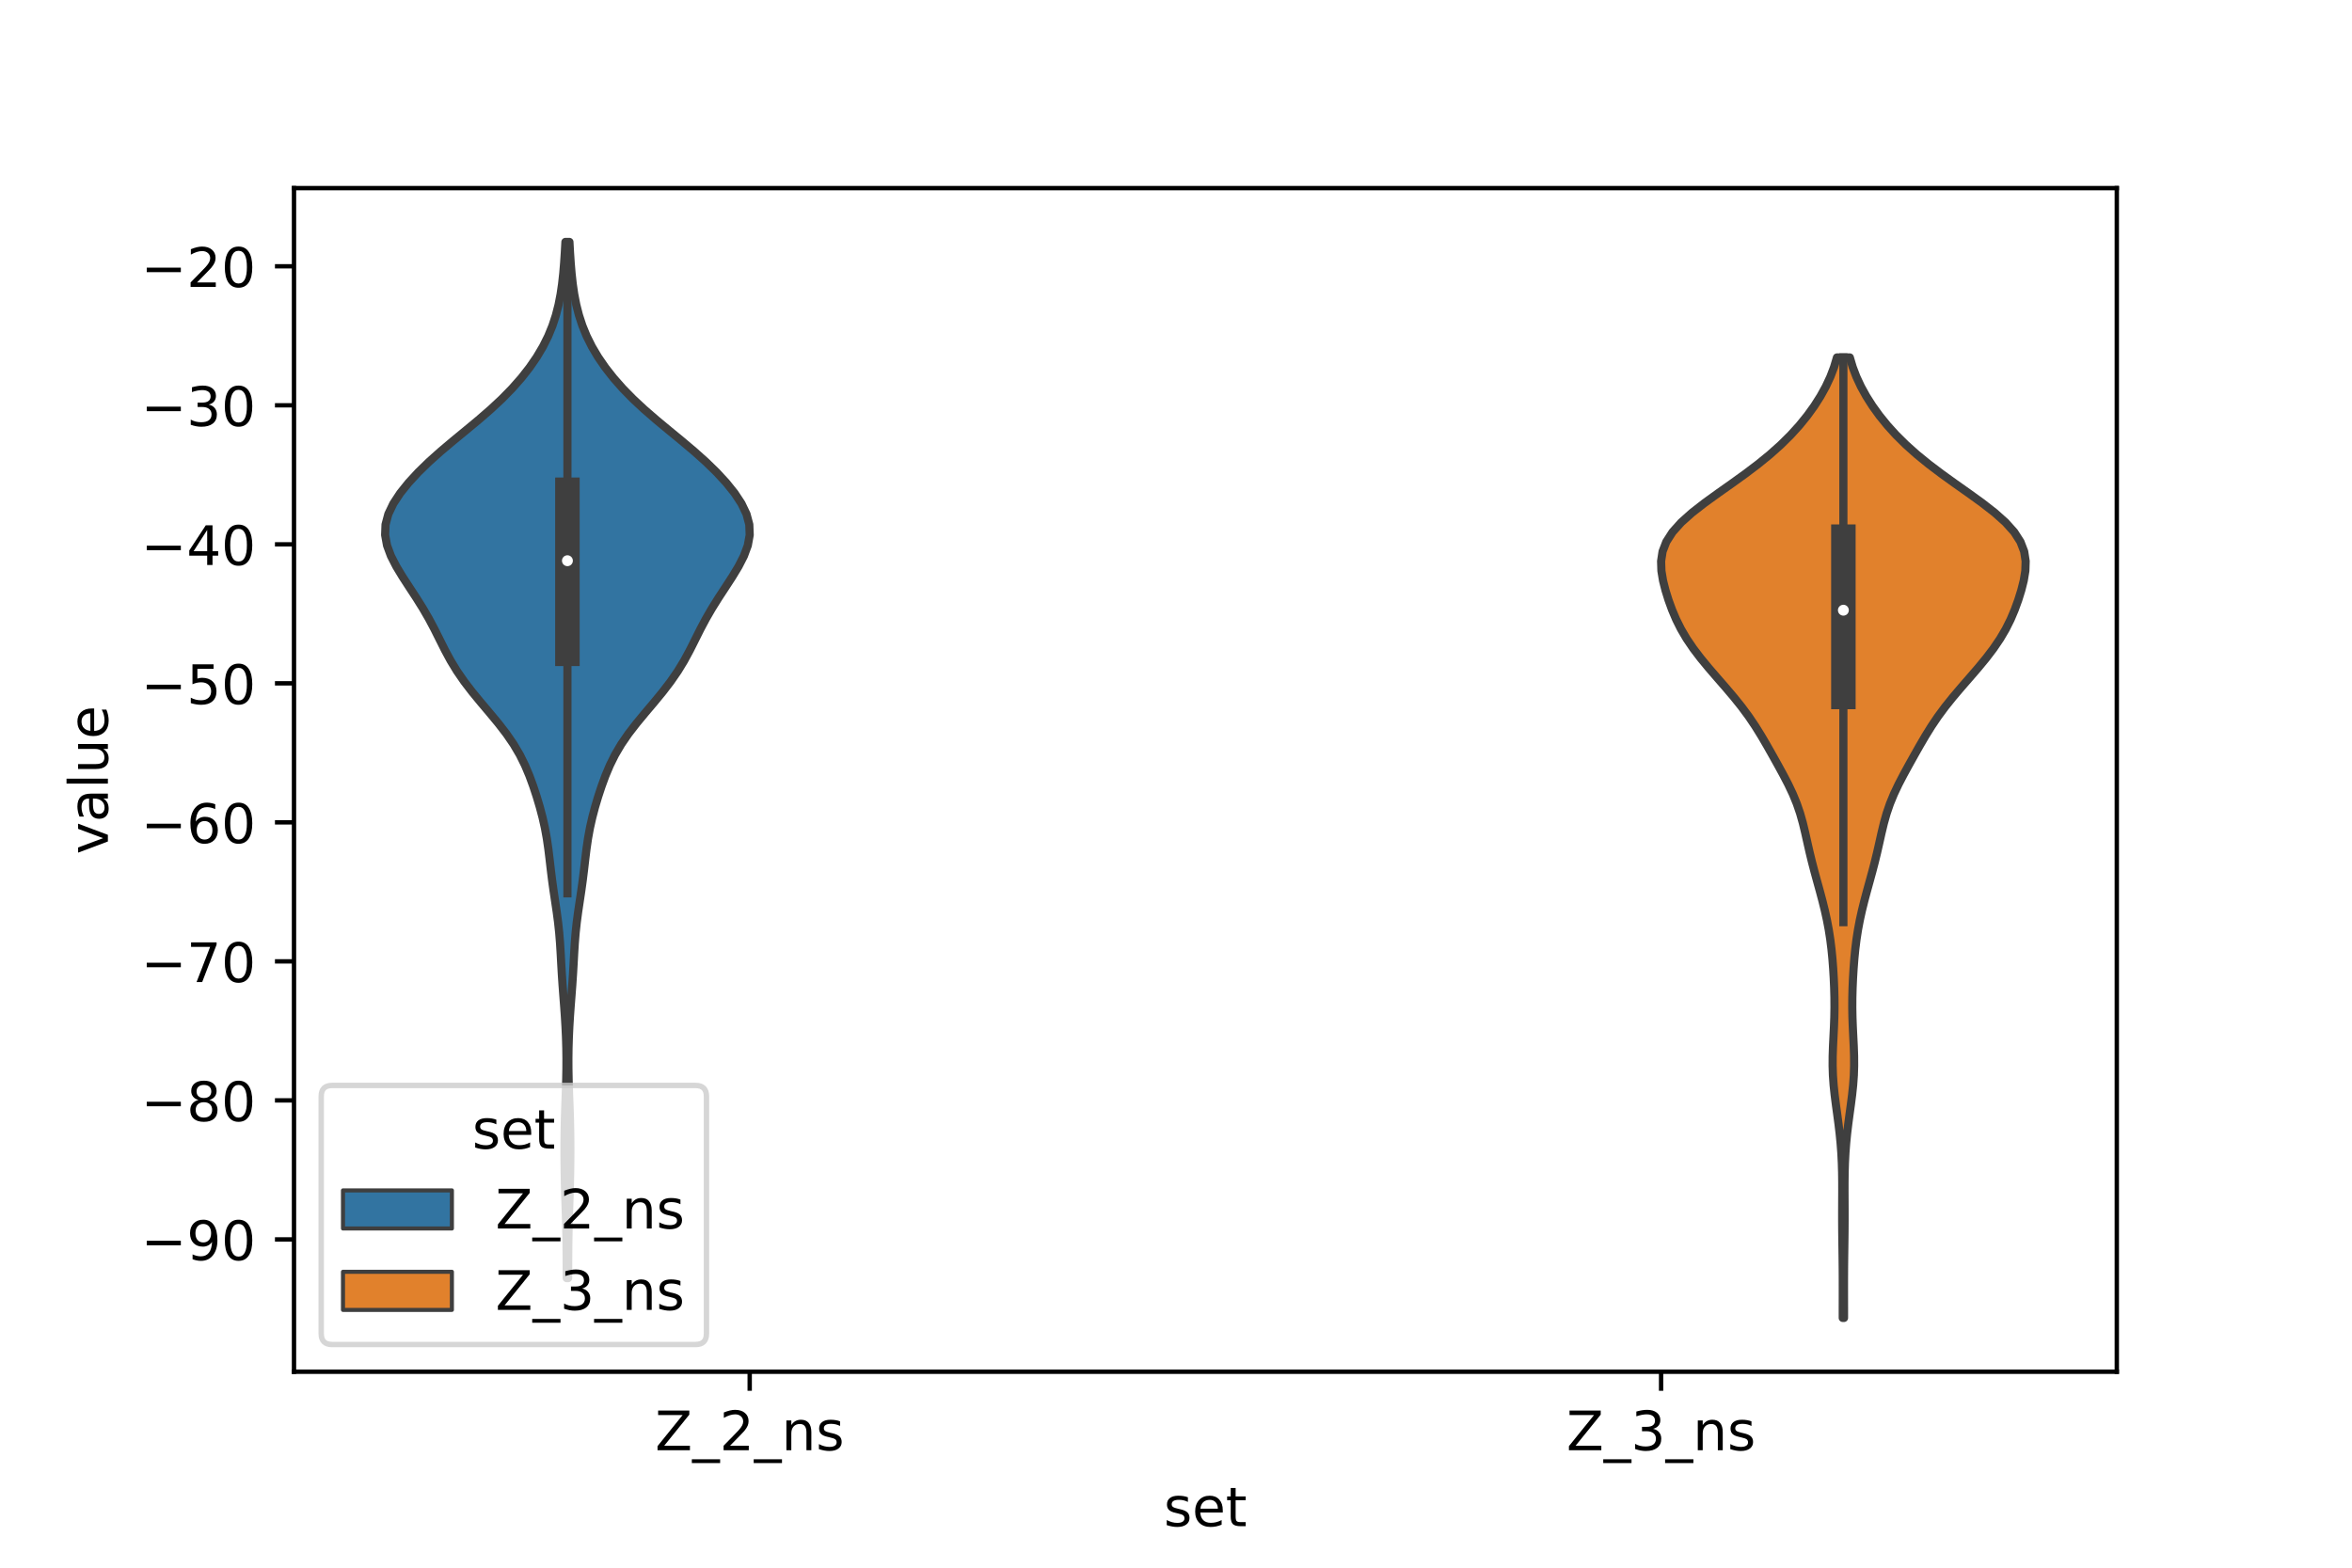 <?xml version="1.0" encoding="utf-8" standalone="no"?>
<!DOCTYPE svg PUBLIC "-//W3C//DTD SVG 1.1//EN"
  "http://www.w3.org/Graphics/SVG/1.1/DTD/svg11.dtd">
<!-- Created with matplotlib (https://matplotlib.org/) -->
<svg height="288pt" version="1.1" viewBox="0 0 432 288" width="432pt" xmlns="http://www.w3.org/2000/svg" xmlns:xlink="http://www.w3.org/1999/xlink">
 <defs>
  <style type="text/css">*{stroke-linecap:butt;stroke-linejoin:round;}</style>
 </defs>
 <g id="figure_1">
  <g id="patch_1">
   <path d="M 0 288 
L 432 288 
L 432 0 
L 0 0 
z
" style="fill:#ffffff;"/>
  </g>
  <g id="axes_1">
   <g id="patch_2">
    <path d="M 54 252 
L 388.8 252 
L 388.8 34.56 
L 54 34.56 
z
" style="fill:#ffffff;"/>
   </g>
   <g id="PolyCollection_1">
    <defs>
     <path d="M 104.348 -53.197 
L 104.092 -53.197 
L 104.084 -55.12 
L 104.077 -57.043 
L 104.063 -58.966 
L 104.037 -60.889 
L 103.995 -62.812 
L 103.939 -64.734 
L 103.876 -66.657 
L 103.815 -68.58 
L 103.761 -70.503 
L 103.721 -72.426 
L 103.695 -74.348 
L 103.683 -76.271 
L 103.687 -78.194 
L 103.707 -80.117 
L 103.746 -82.04 
L 103.804 -83.963 
L 103.873 -85.885 
L 103.943 -87.808 
L 104.002 -89.731 
L 104.037 -91.654 
L 104.043 -93.577 
L 104.018 -95.499 
L 103.96 -97.422 
L 103.872 -99.345 
L 103.756 -101.268 
L 103.62 -103.191 
L 103.472 -105.114 
L 103.328 -107.036 
L 103.2 -108.959 
L 103.088 -110.882 
L 102.984 -112.805 
L 102.866 -114.728 
L 102.711 -116.65 
L 102.504 -118.573 
L 102.249 -120.496 
L 101.963 -122.419 
L 101.676 -124.342 
L 101.41 -126.265 
L 101.173 -128.187 
L 100.951 -130.11 
L 100.717 -132.033 
L 100.438 -133.956 
L 100.088 -135.879 
L 99.657 -137.801 
L 99.15 -139.724 
L 98.577 -141.647 
L 97.943 -143.57 
L 97.237 -145.493 
L 96.427 -147.416 
L 95.474 -149.338 
L 94.342 -151.261 
L 93.022 -153.184 
L 91.538 -155.107 
L 89.945 -157.03 
L 88.32 -158.952 
L 86.738 -160.875 
L 85.264 -162.798 
L 83.936 -164.721 
L 82.766 -166.644 
L 81.726 -168.567 
L 80.761 -170.489 
L 79.799 -172.412 
L 78.777 -174.335 
L 77.662 -176.258 
L 76.457 -178.181 
L 75.198 -180.103 
L 73.949 -182.026 
L 72.786 -183.949 
L 71.801 -185.872 
L 71.089 -187.795 
L 70.74 -189.717 
L 70.814 -191.64 
L 71.328 -193.563 
L 72.249 -195.486 
L 73.514 -197.409 
L 75.059 -199.332 
L 76.834 -201.254 
L 78.811 -203.177 
L 80.963 -205.1 
L 83.243 -207.023 
L 85.582 -208.946 
L 87.898 -210.868 
L 90.114 -212.791 
L 92.178 -214.714 
L 94.061 -216.637 
L 95.757 -218.56 
L 97.265 -220.483 
L 98.588 -222.405 
L 99.727 -224.328 
L 100.687 -226.251 
L 101.474 -228.174 
L 102.104 -230.097 
L 102.594 -232.019 
L 102.968 -233.942 
L 103.249 -235.865 
L 103.459 -237.788 
L 103.619 -239.711 
L 103.746 -241.634 
L 103.852 -243.556 
L 104.588 -243.556 
L 104.588 -243.556 
L 104.694 -241.634 
L 104.821 -239.711 
L 104.981 -237.788 
L 105.191 -235.865 
L 105.472 -233.942 
L 105.846 -232.019 
L 106.336 -230.097 
L 106.966 -228.174 
L 107.753 -226.251 
L 108.713 -224.328 
L 109.852 -222.405 
L 111.175 -220.483 
L 112.683 -218.56 
L 114.379 -216.637 
L 116.262 -214.714 
L 118.326 -212.791 
L 120.542 -210.868 
L 122.858 -208.946 
L 125.197 -207.023 
L 127.477 -205.1 
L 129.629 -203.177 
L 131.606 -201.254 
L 133.381 -199.332 
L 134.926 -197.409 
L 136.191 -195.486 
L 137.112 -193.563 
L 137.626 -191.64 
L 137.7 -189.717 
L 137.351 -187.795 
L 136.639 -185.872 
L 135.654 -183.949 
L 134.491 -182.026 
L 133.242 -180.103 
L 131.983 -178.181 
L 130.778 -176.258 
L 129.663 -174.335 
L 128.641 -172.412 
L 127.679 -170.489 
L 126.714 -168.567 
L 125.674 -166.644 
L 124.504 -164.721 
L 123.176 -162.798 
L 121.702 -160.875 
L 120.12 -158.952 
L 118.495 -157.03 
L 116.902 -155.107 
L 115.418 -153.184 
L 114.098 -151.261 
L 112.966 -149.338 
L 112.013 -147.416 
L 111.203 -145.493 
L 110.497 -143.57 
L 109.863 -141.647 
L 109.29 -139.724 
L 108.783 -137.801 
L 108.352 -135.879 
L 108.002 -133.956 
L 107.723 -132.033 
L 107.489 -130.11 
L 107.267 -128.187 
L 107.03 -126.265 
L 106.764 -124.342 
L 106.477 -122.419 
L 106.191 -120.496 
L 105.936 -118.573 
L 105.729 -116.65 
L 105.574 -114.728 
L 105.456 -112.805 
L 105.352 -110.882 
L 105.24 -108.959 
L 105.112 -107.036 
L 104.968 -105.114 
L 104.82 -103.191 
L 104.684 -101.268 
L 104.568 -99.345 
L 104.48 -97.422 
L 104.422 -95.499 
L 104.397 -93.577 
L 104.403 -91.654 
L 104.438 -89.731 
L 104.497 -87.808 
L 104.567 -85.885 
L 104.636 -83.963 
L 104.694 -82.04 
L 104.733 -80.117 
L 104.753 -78.194 
L 104.757 -76.271 
L 104.745 -74.348 
L 104.719 -72.426 
L 104.679 -70.503 
L 104.625 -68.58 
L 104.564 -66.657 
L 104.501 -64.734 
L 104.445 -62.812 
L 104.403 -60.889 
L 104.377 -58.966 
L 104.363 -57.043 
L 104.356 -55.12 
L 104.348 -53.197 
z
" id="m6f65d3a3a3" style="stroke:#3f3f3f;stroke-width:1.5;"/>
    </defs>
    <g clip-path="url(#pbad768ca02)">
     <use style="fill:#3274a1;stroke:#3f3f3f;stroke-width:1.5;" x="0" xlink:href="#m6f65d3a3a3" y="288"/>
    </g>
   </g>
   <g id="PolyCollection_2">
    <defs>
     <path d="M 338.696 -45.884 
L 338.464 -45.884 
L 338.464 -47.666 
L 338.467 -49.448 
L 338.47 -51.231 
L 338.468 -53.013 
L 338.459 -54.795 
L 338.441 -56.578 
L 338.417 -58.36 
L 338.392 -60.142 
L 338.371 -61.925 
L 338.36 -63.707 
L 338.359 -65.489 
L 338.366 -67.272 
L 338.374 -69.054 
L 338.372 -70.836 
L 338.35 -72.618 
L 338.297 -74.401 
L 338.206 -76.183 
L 338.072 -77.965 
L 337.896 -79.748 
L 337.683 -81.53 
L 337.446 -83.312 
L 337.202 -85.095 
L 336.974 -86.877 
L 336.787 -88.659 
L 336.66 -90.442 
L 336.604 -92.224 
L 336.614 -94.006 
L 336.675 -95.789 
L 336.763 -97.571 
L 336.85 -99.353 
L 336.915 -101.136 
L 336.945 -102.918 
L 336.936 -104.7 
L 336.89 -106.483 
L 336.812 -108.265 
L 336.706 -110.047 
L 336.57 -111.83 
L 336.396 -113.612 
L 336.175 -115.394 
L 335.898 -117.177 
L 335.562 -118.959 
L 335.169 -120.741 
L 334.727 -122.524 
L 334.251 -124.306 
L 333.759 -126.088 
L 333.271 -127.871 
L 332.806 -129.653 
L 332.372 -131.435 
L 331.967 -133.217 
L 331.568 -135 
L 331.139 -136.782 
L 330.637 -138.564 
L 330.027 -140.347 
L 329.295 -142.129 
L 328.45 -143.911 
L 327.522 -145.694 
L 326.548 -147.476 
L 325.553 -149.258 
L 324.544 -151.041 
L 323.502 -152.823 
L 322.395 -154.605 
L 321.191 -156.388 
L 319.871 -158.17 
L 318.439 -159.952 
L 316.925 -161.735 
L 315.373 -163.517 
L 313.836 -165.299 
L 312.366 -167.082 
L 311.01 -168.864 
L 309.8 -170.646 
L 308.752 -172.429 
L 307.861 -174.211 
L 307.106 -175.993 
L 306.458 -177.776 
L 305.903 -179.558 
L 305.453 -181.34 
L 305.158 -183.123 
L 305.1 -184.905 
L 305.372 -186.687 
L 306.057 -188.47 
L 307.201 -190.252 
L 308.799 -192.034 
L 310.794 -193.816 
L 313.085 -195.599 
L 315.552 -197.381 
L 318.074 -199.163 
L 320.55 -200.946 
L 322.905 -202.728 
L 325.092 -204.51 
L 327.088 -206.293 
L 328.89 -208.075 
L 330.506 -209.857 
L 331.951 -211.64 
L 333.237 -213.422 
L 334.371 -215.204 
L 335.355 -216.987 
L 336.187 -218.769 
L 336.867 -220.551 
L 337.4 -222.334 
L 339.76 -222.334 
L 339.76 -222.334 
L 340.293 -220.551 
L 340.973 -218.769 
L 341.805 -216.987 
L 342.789 -215.204 
L 343.923 -213.422 
L 345.209 -211.64 
L 346.654 -209.857 
L 348.27 -208.075 
L 350.072 -206.293 
L 352.068 -204.51 
L 354.255 -202.728 
L 356.61 -200.946 
L 359.086 -199.163 
L 361.608 -197.381 
L 364.075 -195.599 
L 366.366 -193.816 
L 368.361 -192.034 
L 369.959 -190.252 
L 371.103 -188.47 
L 371.788 -186.687 
L 372.06 -184.905 
L 372.002 -183.123 
L 371.707 -181.34 
L 371.257 -179.558 
L 370.702 -177.776 
L 370.054 -175.993 
L 369.299 -174.211 
L 368.408 -172.429 
L 367.36 -170.646 
L 366.15 -168.864 
L 364.794 -167.082 
L 363.324 -165.299 
L 361.787 -163.517 
L 360.235 -161.735 
L 358.721 -159.952 
L 357.289 -158.17 
L 355.969 -156.388 
L 354.765 -154.605 
L 353.658 -152.823 
L 352.616 -151.041 
L 351.607 -149.258 
L 350.612 -147.476 
L 349.638 -145.694 
L 348.71 -143.911 
L 347.865 -142.129 
L 347.133 -140.347 
L 346.523 -138.564 
L 346.021 -136.782 
L 345.592 -135 
L 345.193 -133.217 
L 344.788 -131.435 
L 344.354 -129.653 
L 343.889 -127.871 
L 343.401 -126.088 
L 342.909 -124.306 
L 342.433 -122.524 
L 341.991 -120.741 
L 341.598 -118.959 
L 341.262 -117.177 
L 340.985 -115.394 
L 340.764 -113.612 
L 340.59 -111.83 
L 340.454 -110.047 
L 340.348 -108.265 
L 340.27 -106.483 
L 340.224 -104.7 
L 340.215 -102.918 
L 340.245 -101.136 
L 340.31 -99.353 
L 340.397 -97.571 
L 340.485 -95.789 
L 340.546 -94.006 
L 340.556 -92.224 
L 340.5 -90.442 
L 340.373 -88.659 
L 340.186 -86.877 
L 339.958 -85.095 
L 339.714 -83.312 
L 339.477 -81.53 
L 339.264 -79.748 
L 339.088 -77.965 
L 338.954 -76.183 
L 338.863 -74.401 
L 338.81 -72.618 
L 338.788 -70.836 
L 338.786 -69.054 
L 338.794 -67.272 
L 338.801 -65.489 
L 338.8 -63.707 
L 338.789 -61.925 
L 338.768 -60.142 
L 338.743 -58.36 
L 338.719 -56.578 
L 338.701 -54.795 
L 338.692 -53.013 
L 338.69 -51.231 
L 338.693 -49.448 
L 338.696 -47.666 
L 338.696 -45.884 
z
" id="m38f7a3237a" style="stroke:#3f3f3f;stroke-width:1.5;"/>
    </defs>
    <g clip-path="url(#pbad768ca02)">
     <use style="fill:#e1812c;stroke:#3f3f3f;stroke-width:1.5;" x="0" xlink:href="#m38f7a3237a" y="288"/>
    </g>
   </g>
   <g id="patch_3">
    <path clip-path="url(#pbad768ca02)" d="M 137.7 -2.159 
L 137.7 -2.159 
L 137.7 -2.159 
L 137.7 -2.159 
z
" style="fill:#3274a1;stroke:#3f3f3f;stroke-linejoin:miter;stroke-width:0.75;"/>
   </g>
   <g id="patch_4">
    <path clip-path="url(#pbad768ca02)" d="M 137.7 -2.159 
L 137.7 -2.159 
L 137.7 -2.159 
L 137.7 -2.159 
z
" style="fill:#e1812c;stroke:#3f3f3f;stroke-linejoin:miter;stroke-width:0.75;"/>
   </g>
   <g id="matplotlib.axis_1">
    <g id="xtick_1">
     <g id="line2d_1">
      <defs>
       <path d="M 0 0 
L 0 3.5 
" id="m6a7d2eed2c" style="stroke:#000000;stroke-width:0.8;"/>
      </defs>
      <g>
       <use style="stroke:#000000;stroke-width:0.8;" x="137.7" xlink:href="#m6a7d2eed2c" y="252"/>
      </g>
     </g>
     <g id="text_1">
      <!-- Z_2_ns -->
      <g transform="translate(120.32 266.422)scale(0.1 -0.1)">
       <defs>
        <path d="M 5.609 72.906 
L 62.891 72.906 
L 62.891 65.375 
L 16.797 8.297 
L 64.016 8.297 
L 64.016 0 
L 4.5 0 
L 4.5 7.516 
L 50.594 64.594 
L 5.609 64.594 
z
" id="DejaVuSans-90"/>
        <path d="M 50.984 -16.609 
L 50.984 -23.578 
L -0.984 -23.578 
L -0.984 -16.609 
z
" id="DejaVuSans-95"/>
        <path d="M 19.188 8.297 
L 53.609 8.297 
L 53.609 0 
L 7.328 0 
L 7.328 8.297 
Q 12.938 14.109 22.625 23.891 
Q 32.328 33.688 34.812 36.531 
Q 39.547 41.844 41.422 45.531 
Q 43.312 49.219 43.312 52.781 
Q 43.312 58.594 39.234 62.25 
Q 35.156 65.922 28.609 65.922 
Q 23.969 65.922 18.812 64.312 
Q 13.672 62.703 7.812 59.422 
L 7.812 69.391 
Q 13.766 71.781 18.938 73 
Q 24.125 74.219 28.422 74.219 
Q 39.75 74.219 46.484 68.547 
Q 53.219 62.891 53.219 53.422 
Q 53.219 48.922 51.531 44.891 
Q 49.859 40.875 45.406 35.406 
Q 44.188 33.984 37.641 27.219 
Q 31.109 20.453 19.188 8.297 
z
" id="DejaVuSans-50"/>
        <path d="M 54.891 33.016 
L 54.891 0 
L 45.906 0 
L 45.906 32.719 
Q 45.906 40.484 42.875 44.328 
Q 39.844 48.188 33.797 48.188 
Q 26.516 48.188 22.312 43.547 
Q 18.109 38.922 18.109 30.906 
L 18.109 0 
L 9.078 0 
L 9.078 54.688 
L 18.109 54.688 
L 18.109 46.188 
Q 21.344 51.125 25.703 53.562 
Q 30.078 56 35.797 56 
Q 45.219 56 50.047 50.172 
Q 54.891 44.344 54.891 33.016 
z
" id="DejaVuSans-110"/>
        <path d="M 44.281 53.078 
L 44.281 44.578 
Q 40.484 46.531 36.375 47.5 
Q 32.281 48.484 27.875 48.484 
Q 21.188 48.484 17.844 46.438 
Q 14.5 44.391 14.5 40.281 
Q 14.5 37.156 16.891 35.375 
Q 19.281 33.594 26.516 31.984 
L 29.594 31.297 
Q 39.156 29.25 43.188 25.516 
Q 47.219 21.781 47.219 15.094 
Q 47.219 7.469 41.188 3.016 
Q 35.156 -1.422 24.609 -1.422 
Q 20.219 -1.422 15.453 -0.562 
Q 10.688 0.297 5.422 2 
L 5.422 11.281 
Q 10.406 8.688 15.234 7.391 
Q 20.062 6.109 24.812 6.109 
Q 31.156 6.109 34.562 8.281 
Q 37.984 10.453 37.984 14.406 
Q 37.984 18.062 35.516 20.016 
Q 33.062 21.969 24.703 23.781 
L 21.578 24.516 
Q 13.234 26.266 9.516 29.906 
Q 5.812 33.547 5.812 39.891 
Q 5.812 47.609 11.281 51.797 
Q 16.75 56 26.812 56 
Q 31.781 56 36.172 55.266 
Q 40.578 54.547 44.281 53.078 
z
" id="DejaVuSans-115"/>
       </defs>
       <use xlink:href="#DejaVuSans-90"/>
       <use x="68.506" xlink:href="#DejaVuSans-95"/>
       <use x="118.506" xlink:href="#DejaVuSans-50"/>
       <use x="182.129" xlink:href="#DejaVuSans-95"/>
       <use x="232.129" xlink:href="#DejaVuSans-110"/>
       <use x="295.508" xlink:href="#DejaVuSans-115"/>
      </g>
     </g>
    </g>
    <g id="xtick_2">
     <g id="line2d_2">
      <g>
       <use style="stroke:#000000;stroke-width:0.8;" x="305.1" xlink:href="#m6a7d2eed2c" y="252"/>
      </g>
     </g>
     <g id="text_2">
      <!-- Z_3_ns -->
      <g transform="translate(287.72 266.422)scale(0.1 -0.1)">
       <defs>
        <path d="M 40.578 39.312 
Q 47.656 37.797 51.625 33 
Q 55.609 28.219 55.609 21.188 
Q 55.609 10.406 48.188 4.484 
Q 40.766 -1.422 27.094 -1.422 
Q 22.516 -1.422 17.656 -0.516 
Q 12.797 0.391 7.625 2.203 
L 7.625 11.719 
Q 11.719 9.328 16.594 8.109 
Q 21.484 6.891 26.812 6.891 
Q 36.078 6.891 40.938 10.547 
Q 45.797 14.203 45.797 21.188 
Q 45.797 27.641 41.281 31.266 
Q 36.766 34.906 28.719 34.906 
L 20.219 34.906 
L 20.219 43.016 
L 29.109 43.016 
Q 36.375 43.016 40.234 45.922 
Q 44.094 48.828 44.094 54.297 
Q 44.094 59.906 40.109 62.906 
Q 36.141 65.922 28.719 65.922 
Q 24.656 65.922 20.016 65.031 
Q 15.375 64.156 9.812 62.312 
L 9.812 71.094 
Q 15.438 72.656 20.344 73.438 
Q 25.25 74.219 29.594 74.219 
Q 40.828 74.219 47.359 69.109 
Q 53.906 64.016 53.906 55.328 
Q 53.906 49.266 50.438 45.094 
Q 46.969 40.922 40.578 39.312 
z
" id="DejaVuSans-51"/>
       </defs>
       <use xlink:href="#DejaVuSans-90"/>
       <use x="68.506" xlink:href="#DejaVuSans-95"/>
       <use x="118.506" xlink:href="#DejaVuSans-51"/>
       <use x="182.129" xlink:href="#DejaVuSans-95"/>
       <use x="232.129" xlink:href="#DejaVuSans-110"/>
       <use x="295.508" xlink:href="#DejaVuSans-115"/>
      </g>
     </g>
    </g>
    <g id="text_3">
     <!-- set -->
     <g transform="translate(213.759 280.378)scale(0.1 -0.1)">
      <defs>
       <path d="M 56.203 29.594 
L 56.203 25.203 
L 14.891 25.203 
Q 15.484 15.922 20.484 11.062 
Q 25.484 6.203 34.422 6.203 
Q 39.594 6.203 44.453 7.469 
Q 49.312 8.734 54.109 11.281 
L 54.109 2.781 
Q 49.266 0.734 44.188 -0.344 
Q 39.109 -1.422 33.891 -1.422 
Q 20.797 -1.422 13.156 6.188 
Q 5.516 13.812 5.516 26.812 
Q 5.516 40.234 12.766 48.109 
Q 20.016 56 32.328 56 
Q 43.359 56 49.781 48.891 
Q 56.203 41.797 56.203 29.594 
z
M 47.219 32.234 
Q 47.125 39.594 43.094 43.984 
Q 39.062 48.391 32.422 48.391 
Q 24.906 48.391 20.391 44.141 
Q 15.875 39.891 15.188 32.172 
z
" id="DejaVuSans-101"/>
       <path d="M 18.312 70.219 
L 18.312 54.688 
L 36.812 54.688 
L 36.812 47.703 
L 18.312 47.703 
L 18.312 18.016 
Q 18.312 11.328 20.141 9.422 
Q 21.969 7.516 27.594 7.516 
L 36.812 7.516 
L 36.812 0 
L 27.594 0 
Q 17.188 0 13.234 3.875 
Q 9.281 7.766 9.281 18.016 
L 9.281 47.703 
L 2.688 47.703 
L 2.688 54.688 
L 9.281 54.688 
L 9.281 70.219 
z
" id="DejaVuSans-116"/>
      </defs>
      <use xlink:href="#DejaVuSans-115"/>
      <use x="52.1" xlink:href="#DejaVuSans-101"/>
      <use x="113.623" xlink:href="#DejaVuSans-116"/>
     </g>
    </g>
   </g>
   <g id="matplotlib.axis_2">
    <g id="ytick_1">
     <g id="line2d_3">
      <defs>
       <path d="M 0 0 
L -3.5 0 
" id="ma13b666da6" style="stroke:#000000;stroke-width:0.8;"/>
      </defs>
      <g>
       <use style="stroke:#000000;stroke-width:0.8;" x="54" xlink:href="#ma13b666da6" y="227.691"/>
      </g>
     </g>
     <g id="text_4">
      <!-- −90 -->
      <g transform="translate(25.895 231.491)scale(0.1 -0.1)">
       <defs>
        <path d="M 10.594 35.5 
L 73.188 35.5 
L 73.188 27.203 
L 10.594 27.203 
z
" id="DejaVuSans-8722"/>
        <path d="M 10.984 1.516 
L 10.984 10.5 
Q 14.703 8.734 18.5 7.812 
Q 22.312 6.891 25.984 6.891 
Q 35.75 6.891 40.891 13.453 
Q 46.047 20.016 46.781 33.406 
Q 43.953 29.203 39.594 26.953 
Q 35.25 24.703 29.984 24.703 
Q 19.047 24.703 12.672 31.312 
Q 6.297 37.938 6.297 49.422 
Q 6.297 60.641 12.938 67.422 
Q 19.578 74.219 30.609 74.219 
Q 43.266 74.219 49.922 64.516 
Q 56.594 54.828 56.594 36.375 
Q 56.594 19.141 48.406 8.859 
Q 40.234 -1.422 26.422 -1.422 
Q 22.703 -1.422 18.891 -0.688 
Q 15.094 0.047 10.984 1.516 
z
M 30.609 32.422 
Q 37.25 32.422 41.125 36.953 
Q 45.016 41.5 45.016 49.422 
Q 45.016 57.281 41.125 61.844 
Q 37.25 66.406 30.609 66.406 
Q 23.969 66.406 20.094 61.844 
Q 16.219 57.281 16.219 49.422 
Q 16.219 41.5 20.094 36.953 
Q 23.969 32.422 30.609 32.422 
z
" id="DejaVuSans-57"/>
        <path d="M 31.781 66.406 
Q 24.172 66.406 20.328 58.906 
Q 16.5 51.422 16.5 36.375 
Q 16.5 21.391 20.328 13.891 
Q 24.172 6.391 31.781 6.391 
Q 39.453 6.391 43.281 13.891 
Q 47.125 21.391 47.125 36.375 
Q 47.125 51.422 43.281 58.906 
Q 39.453 66.406 31.781 66.406 
z
M 31.781 74.219 
Q 44.047 74.219 50.516 64.516 
Q 56.984 54.828 56.984 36.375 
Q 56.984 17.969 50.516 8.266 
Q 44.047 -1.422 31.781 -1.422 
Q 19.531 -1.422 13.062 8.266 
Q 6.594 17.969 6.594 36.375 
Q 6.594 54.828 13.062 64.516 
Q 19.531 74.219 31.781 74.219 
z
" id="DejaVuSans-48"/>
       </defs>
       <use xlink:href="#DejaVuSans-8722"/>
       <use x="83.789" xlink:href="#DejaVuSans-57"/>
       <use x="147.412" xlink:href="#DejaVuSans-48"/>
      </g>
     </g>
    </g>
    <g id="ytick_2">
     <g id="line2d_4">
      <g>
       <use style="stroke:#000000;stroke-width:0.8;" x="54" xlink:href="#ma13b666da6" y="202.152"/>
      </g>
     </g>
     <g id="text_5">
      <!-- −80 -->
      <g transform="translate(25.895 205.952)scale(0.1 -0.1)">
       <defs>
        <path d="M 31.781 34.625 
Q 24.75 34.625 20.719 30.859 
Q 16.703 27.094 16.703 20.516 
Q 16.703 13.922 20.719 10.156 
Q 24.75 6.391 31.781 6.391 
Q 38.812 6.391 42.859 10.172 
Q 46.922 13.969 46.922 20.516 
Q 46.922 27.094 42.891 30.859 
Q 38.875 34.625 31.781 34.625 
z
M 21.922 38.812 
Q 15.578 40.375 12.031 44.719 
Q 8.5 49.078 8.5 55.328 
Q 8.5 64.062 14.719 69.141 
Q 20.953 74.219 31.781 74.219 
Q 42.672 74.219 48.875 69.141 
Q 55.078 64.062 55.078 55.328 
Q 55.078 49.078 51.531 44.719 
Q 48 40.375 41.703 38.812 
Q 48.828 37.156 52.797 32.312 
Q 56.781 27.484 56.781 20.516 
Q 56.781 9.906 50.312 4.234 
Q 43.844 -1.422 31.781 -1.422 
Q 19.734 -1.422 13.25 4.234 
Q 6.781 9.906 6.781 20.516 
Q 6.781 27.484 10.781 32.312 
Q 14.797 37.156 21.922 38.812 
z
M 18.312 54.391 
Q 18.312 48.734 21.844 45.562 
Q 25.391 42.391 31.781 42.391 
Q 38.141 42.391 41.719 45.562 
Q 45.312 48.734 45.312 54.391 
Q 45.312 60.062 41.719 63.234 
Q 38.141 66.406 31.781 66.406 
Q 25.391 66.406 21.844 63.234 
Q 18.312 60.062 18.312 54.391 
z
" id="DejaVuSans-56"/>
       </defs>
       <use xlink:href="#DejaVuSans-8722"/>
       <use x="83.789" xlink:href="#DejaVuSans-56"/>
       <use x="147.412" xlink:href="#DejaVuSans-48"/>
      </g>
     </g>
    </g>
    <g id="ytick_3">
     <g id="line2d_5">
      <g>
       <use style="stroke:#000000;stroke-width:0.8;" x="54" xlink:href="#ma13b666da6" y="176.613"/>
      </g>
     </g>
     <g id="text_6">
      <!-- −70 -->
      <g transform="translate(25.895 180.413)scale(0.1 -0.1)">
       <defs>
        <path d="M 8.203 72.906 
L 55.078 72.906 
L 55.078 68.703 
L 28.609 0 
L 18.312 0 
L 43.219 64.594 
L 8.203 64.594 
z
" id="DejaVuSans-55"/>
       </defs>
       <use xlink:href="#DejaVuSans-8722"/>
       <use x="83.789" xlink:href="#DejaVuSans-55"/>
       <use x="147.412" xlink:href="#DejaVuSans-48"/>
      </g>
     </g>
    </g>
    <g id="ytick_4">
     <g id="line2d_6">
      <g>
       <use style="stroke:#000000;stroke-width:0.8;" x="54" xlink:href="#ma13b666da6" y="151.074"/>
      </g>
     </g>
     <g id="text_7">
      <!-- −60 -->
      <g transform="translate(25.895 154.874)scale(0.1 -0.1)">
       <defs>
        <path d="M 33.016 40.375 
Q 26.375 40.375 22.484 35.828 
Q 18.609 31.297 18.609 23.391 
Q 18.609 15.531 22.484 10.953 
Q 26.375 6.391 33.016 6.391 
Q 39.656 6.391 43.531 10.953 
Q 47.406 15.531 47.406 23.391 
Q 47.406 31.297 43.531 35.828 
Q 39.656 40.375 33.016 40.375 
z
M 52.594 71.297 
L 52.594 62.312 
Q 48.875 64.062 45.094 64.984 
Q 41.312 65.922 37.594 65.922 
Q 27.828 65.922 22.672 59.328 
Q 17.531 52.734 16.797 39.406 
Q 19.672 43.656 24.016 45.922 
Q 28.375 48.188 33.594 48.188 
Q 44.578 48.188 50.953 41.516 
Q 57.328 34.859 57.328 23.391 
Q 57.328 12.156 50.688 5.359 
Q 44.047 -1.422 33.016 -1.422 
Q 20.359 -1.422 13.672 8.266 
Q 6.984 17.969 6.984 36.375 
Q 6.984 53.656 15.188 63.938 
Q 23.391 74.219 37.203 74.219 
Q 40.922 74.219 44.703 73.484 
Q 48.484 72.75 52.594 71.297 
z
" id="DejaVuSans-54"/>
       </defs>
       <use xlink:href="#DejaVuSans-8722"/>
       <use x="83.789" xlink:href="#DejaVuSans-54"/>
       <use x="147.412" xlink:href="#DejaVuSans-48"/>
      </g>
     </g>
    </g>
    <g id="ytick_5">
     <g id="line2d_7">
      <g>
       <use style="stroke:#000000;stroke-width:0.8;" x="54" xlink:href="#ma13b666da6" y="125.536"/>
      </g>
     </g>
     <g id="text_8">
      <!-- −50 -->
      <g transform="translate(25.895 129.335)scale(0.1 -0.1)">
       <defs>
        <path d="M 10.797 72.906 
L 49.516 72.906 
L 49.516 64.594 
L 19.828 64.594 
L 19.828 46.734 
Q 21.969 47.469 24.109 47.828 
Q 26.266 48.188 28.422 48.188 
Q 40.625 48.188 47.75 41.5 
Q 54.891 34.812 54.891 23.391 
Q 54.891 11.625 47.562 5.094 
Q 40.234 -1.422 26.906 -1.422 
Q 22.312 -1.422 17.547 -0.641 
Q 12.797 0.141 7.719 1.703 
L 7.719 11.625 
Q 12.109 9.234 16.797 8.062 
Q 21.484 6.891 26.703 6.891 
Q 35.156 6.891 40.078 11.328 
Q 45.016 15.766 45.016 23.391 
Q 45.016 31 40.078 35.438 
Q 35.156 39.891 26.703 39.891 
Q 22.75 39.891 18.812 39.016 
Q 14.891 38.141 10.797 36.281 
z
" id="DejaVuSans-53"/>
       </defs>
       <use xlink:href="#DejaVuSans-8722"/>
       <use x="83.789" xlink:href="#DejaVuSans-53"/>
       <use x="147.412" xlink:href="#DejaVuSans-48"/>
      </g>
     </g>
    </g>
    <g id="ytick_6">
     <g id="line2d_8">
      <g>
       <use style="stroke:#000000;stroke-width:0.8;" x="54" xlink:href="#ma13b666da6" y="99.997"/>
      </g>
     </g>
     <g id="text_9">
      <!-- −40 -->
      <g transform="translate(25.895 103.796)scale(0.1 -0.1)">
       <defs>
        <path d="M 37.797 64.312 
L 12.891 25.391 
L 37.797 25.391 
z
M 35.203 72.906 
L 47.609 72.906 
L 47.609 25.391 
L 58.016 25.391 
L 58.016 17.188 
L 47.609 17.188 
L 47.609 0 
L 37.797 0 
L 37.797 17.188 
L 4.891 17.188 
L 4.891 26.703 
z
" id="DejaVuSans-52"/>
       </defs>
       <use xlink:href="#DejaVuSans-8722"/>
       <use x="83.789" xlink:href="#DejaVuSans-52"/>
       <use x="147.412" xlink:href="#DejaVuSans-48"/>
      </g>
     </g>
    </g>
    <g id="ytick_7">
     <g id="line2d_9">
      <g>
       <use style="stroke:#000000;stroke-width:0.8;" x="54" xlink:href="#ma13b666da6" y="74.458"/>
      </g>
     </g>
     <g id="text_10">
      <!-- −30 -->
      <g transform="translate(25.895 78.257)scale(0.1 -0.1)">
       <use xlink:href="#DejaVuSans-8722"/>
       <use x="83.789" xlink:href="#DejaVuSans-51"/>
       <use x="147.412" xlink:href="#DejaVuSans-48"/>
      </g>
     </g>
    </g>
    <g id="ytick_8">
     <g id="line2d_10">
      <g>
       <use style="stroke:#000000;stroke-width:0.8;" x="54" xlink:href="#ma13b666da6" y="48.919"/>
      </g>
     </g>
     <g id="text_11">
      <!-- −20 -->
      <g transform="translate(25.895 52.718)scale(0.1 -0.1)">
       <use xlink:href="#DejaVuSans-8722"/>
       <use x="83.789" xlink:href="#DejaVuSans-50"/>
       <use x="147.412" xlink:href="#DejaVuSans-48"/>
      </g>
     </g>
    </g>
    <g id="text_12">
     <!-- value -->
     <g transform="translate(19.816 156.938)rotate(-90)scale(0.1 -0.1)">
      <defs>
       <path d="M 2.984 54.688 
L 12.5 54.688 
L 29.594 8.797 
L 46.688 54.688 
L 56.203 54.688 
L 35.688 0 
L 23.484 0 
z
" id="DejaVuSans-118"/>
       <path d="M 34.281 27.484 
Q 23.391 27.484 19.188 25 
Q 14.984 22.516 14.984 16.5 
Q 14.984 11.719 18.141 8.906 
Q 21.297 6.109 26.703 6.109 
Q 34.188 6.109 38.703 11.406 
Q 43.219 16.703 43.219 25.484 
L 43.219 27.484 
z
M 52.203 31.203 
L 52.203 0 
L 43.219 0 
L 43.219 8.297 
Q 40.141 3.328 35.547 0.953 
Q 30.953 -1.422 24.312 -1.422 
Q 15.922 -1.422 10.953 3.297 
Q 6 8.016 6 15.922 
Q 6 25.141 12.172 29.828 
Q 18.359 34.516 30.609 34.516 
L 43.219 34.516 
L 43.219 35.406 
Q 43.219 41.609 39.141 45 
Q 35.062 48.391 27.688 48.391 
Q 23 48.391 18.547 47.266 
Q 14.109 46.141 10.016 43.891 
L 10.016 52.203 
Q 14.938 54.109 19.578 55.047 
Q 24.219 56 28.609 56 
Q 40.484 56 46.344 49.844 
Q 52.203 43.703 52.203 31.203 
z
" id="DejaVuSans-97"/>
       <path d="M 9.422 75.984 
L 18.406 75.984 
L 18.406 0 
L 9.422 0 
z
" id="DejaVuSans-108"/>
       <path d="M 8.5 21.578 
L 8.5 54.688 
L 17.484 54.688 
L 17.484 21.922 
Q 17.484 14.156 20.5 10.266 
Q 23.531 6.391 29.594 6.391 
Q 36.859 6.391 41.078 11.031 
Q 45.312 15.672 45.312 23.688 
L 45.312 54.688 
L 54.297 54.688 
L 54.297 0 
L 45.312 0 
L 45.312 8.406 
Q 42.047 3.422 37.719 1 
Q 33.406 -1.422 27.688 -1.422 
Q 18.266 -1.422 13.375 4.438 
Q 8.5 10.297 8.5 21.578 
z
M 31.109 56 
z
" id="DejaVuSans-117"/>
      </defs>
      <use xlink:href="#DejaVuSans-118"/>
      <use x="59.18" xlink:href="#DejaVuSans-97"/>
      <use x="120.459" xlink:href="#DejaVuSans-108"/>
      <use x="148.242" xlink:href="#DejaVuSans-117"/>
      <use x="211.621" xlink:href="#DejaVuSans-101"/>
     </g>
    </g>
   </g>
   <g id="line2d_11">
    <path clip-path="url(#pbad768ca02)" d="M 104.22 164.112 
L 104.22 47.472 
" style="fill:none;stroke:#3f3f3f;stroke-linecap:square;stroke-width:1.5;"/>
   </g>
   <g id="line2d_12">
    <path clip-path="url(#pbad768ca02)" d="M 104.22 120.119 
L 104.22 89.98 
" style="fill:none;stroke:#3f3f3f;stroke-linecap:square;stroke-width:4.5;"/>
   </g>
   <g id="line2d_13">
    <path clip-path="url(#pbad768ca02)" d="M 338.58 169.417 
L 338.58 65.666 
" style="fill:none;stroke:#3f3f3f;stroke-linecap:square;stroke-width:1.5;"/>
   </g>
   <g id="line2d_14">
    <path clip-path="url(#pbad768ca02)" d="M 338.58 128.038 
L 338.58 98.591 
" style="fill:none;stroke:#3f3f3f;stroke-linecap:square;stroke-width:4.5;"/>
   </g>
   <g id="patch_5">
    <path d="M 54 252 
L 54 34.56 
" style="fill:none;stroke:#000000;stroke-linecap:square;stroke-linejoin:miter;stroke-width:0.8;"/>
   </g>
   <g id="patch_6">
    <path d="M 388.8 252 
L 388.8 34.56 
" style="fill:none;stroke:#000000;stroke-linecap:square;stroke-linejoin:miter;stroke-width:0.8;"/>
   </g>
   <g id="patch_7">
    <path d="M 54 252 
L 388.8 252 
" style="fill:none;stroke:#000000;stroke-linecap:square;stroke-linejoin:miter;stroke-width:0.8;"/>
   </g>
   <g id="patch_8">
    <path d="M 54 34.56 
L 388.8 34.56 
" style="fill:none;stroke:#000000;stroke-linecap:square;stroke-linejoin:miter;stroke-width:0.8;"/>
   </g>
   <g id="PathCollection_1">
    <defs>
     <path d="M 0 1.5 
C 0.398 1.5 0.779 1.342 1.061 1.061 
C 1.342 0.779 1.5 0.398 1.5 0 
C 1.5 -0.398 1.342 -0.779 1.061 -1.061 
C 0.779 -1.342 0.398 -1.5 0 -1.5 
C -0.398 -1.5 -0.779 -1.342 -1.061 -1.061 
C -1.342 -0.779 -1.5 -0.398 -1.5 0 
C -1.5 0.398 -1.342 0.779 -1.061 1.061 
C -0.779 1.342 -0.398 1.5 0 1.5 
z
" id="mc7b984cef2" style="stroke:#3f3f3f;"/>
    </defs>
    <g clip-path="url(#pbad768ca02)">
     <use style="fill:#ffffff;stroke:#3f3f3f;" x="104.22" xlink:href="#mc7b984cef2" y="103.01"/>
    </g>
   </g>
   <g id="PathCollection_2">
    <g clip-path="url(#pbad768ca02)">
     <use style="fill:#ffffff;stroke:#3f3f3f;" x="338.58" xlink:href="#mc7b984cef2" y="112.1"/>
    </g>
   </g>
   <g id="legend_1">
    <g id="patch_9">
     <path d="M 61 247 
L 127.759 247 
Q 129.759 247 129.759 245 
L 129.759 201.409 
Q 129.759 199.409 127.759 199.409 
L 61 199.409 
Q 59 199.409 59 201.409 
L 59 245 
Q 59 247 61 247 
z
" style="fill:#ffffff;opacity:0.8;stroke:#cccccc;stroke-linejoin:miter;"/>
    </g>
    <g id="text_13">
     <!-- set -->
     <g transform="translate(86.738 211.008)scale(0.1 -0.1)">
      <use xlink:href="#DejaVuSans-115"/>
      <use x="52.1" xlink:href="#DejaVuSans-101"/>
      <use x="113.623" xlink:href="#DejaVuSans-116"/>
     </g>
    </g>
    <g id="patch_10">
     <path d="M 63 225.686 
L 83 225.686 
L 83 218.686 
L 63 218.686 
z
" style="fill:#3274a1;stroke:#3f3f3f;stroke-linejoin:miter;stroke-width:0.75;"/>
    </g>
    <g id="text_14">
     <!-- Z_2_ns -->
     <g transform="translate(91 225.686)scale(0.1 -0.1)">
      <use xlink:href="#DejaVuSans-90"/>
      <use x="68.506" xlink:href="#DejaVuSans-95"/>
      <use x="118.506" xlink:href="#DejaVuSans-50"/>
      <use x="182.129" xlink:href="#DejaVuSans-95"/>
      <use x="232.129" xlink:href="#DejaVuSans-110"/>
      <use x="295.508" xlink:href="#DejaVuSans-115"/>
     </g>
    </g>
    <g id="patch_11">
     <path d="M 63 240.642 
L 83 240.642 
L 83 233.642 
L 63 233.642 
z
" style="fill:#e1812c;stroke:#3f3f3f;stroke-linejoin:miter;stroke-width:0.75;"/>
    </g>
    <g id="text_15">
     <!-- Z_3_ns -->
     <g transform="translate(91 240.642)scale(0.1 -0.1)">
      <use xlink:href="#DejaVuSans-90"/>
      <use x="68.506" xlink:href="#DejaVuSans-95"/>
      <use x="118.506" xlink:href="#DejaVuSans-51"/>
      <use x="182.129" xlink:href="#DejaVuSans-95"/>
      <use x="232.129" xlink:href="#DejaVuSans-110"/>
      <use x="295.508" xlink:href="#DejaVuSans-115"/>
     </g>
    </g>
   </g>
  </g>
 </g>
 <defs>
  <clipPath id="pbad768ca02">
   <rect height="217.44" width="334.8" x="54" y="34.56"/>
  </clipPath>
 </defs>
</svg>

